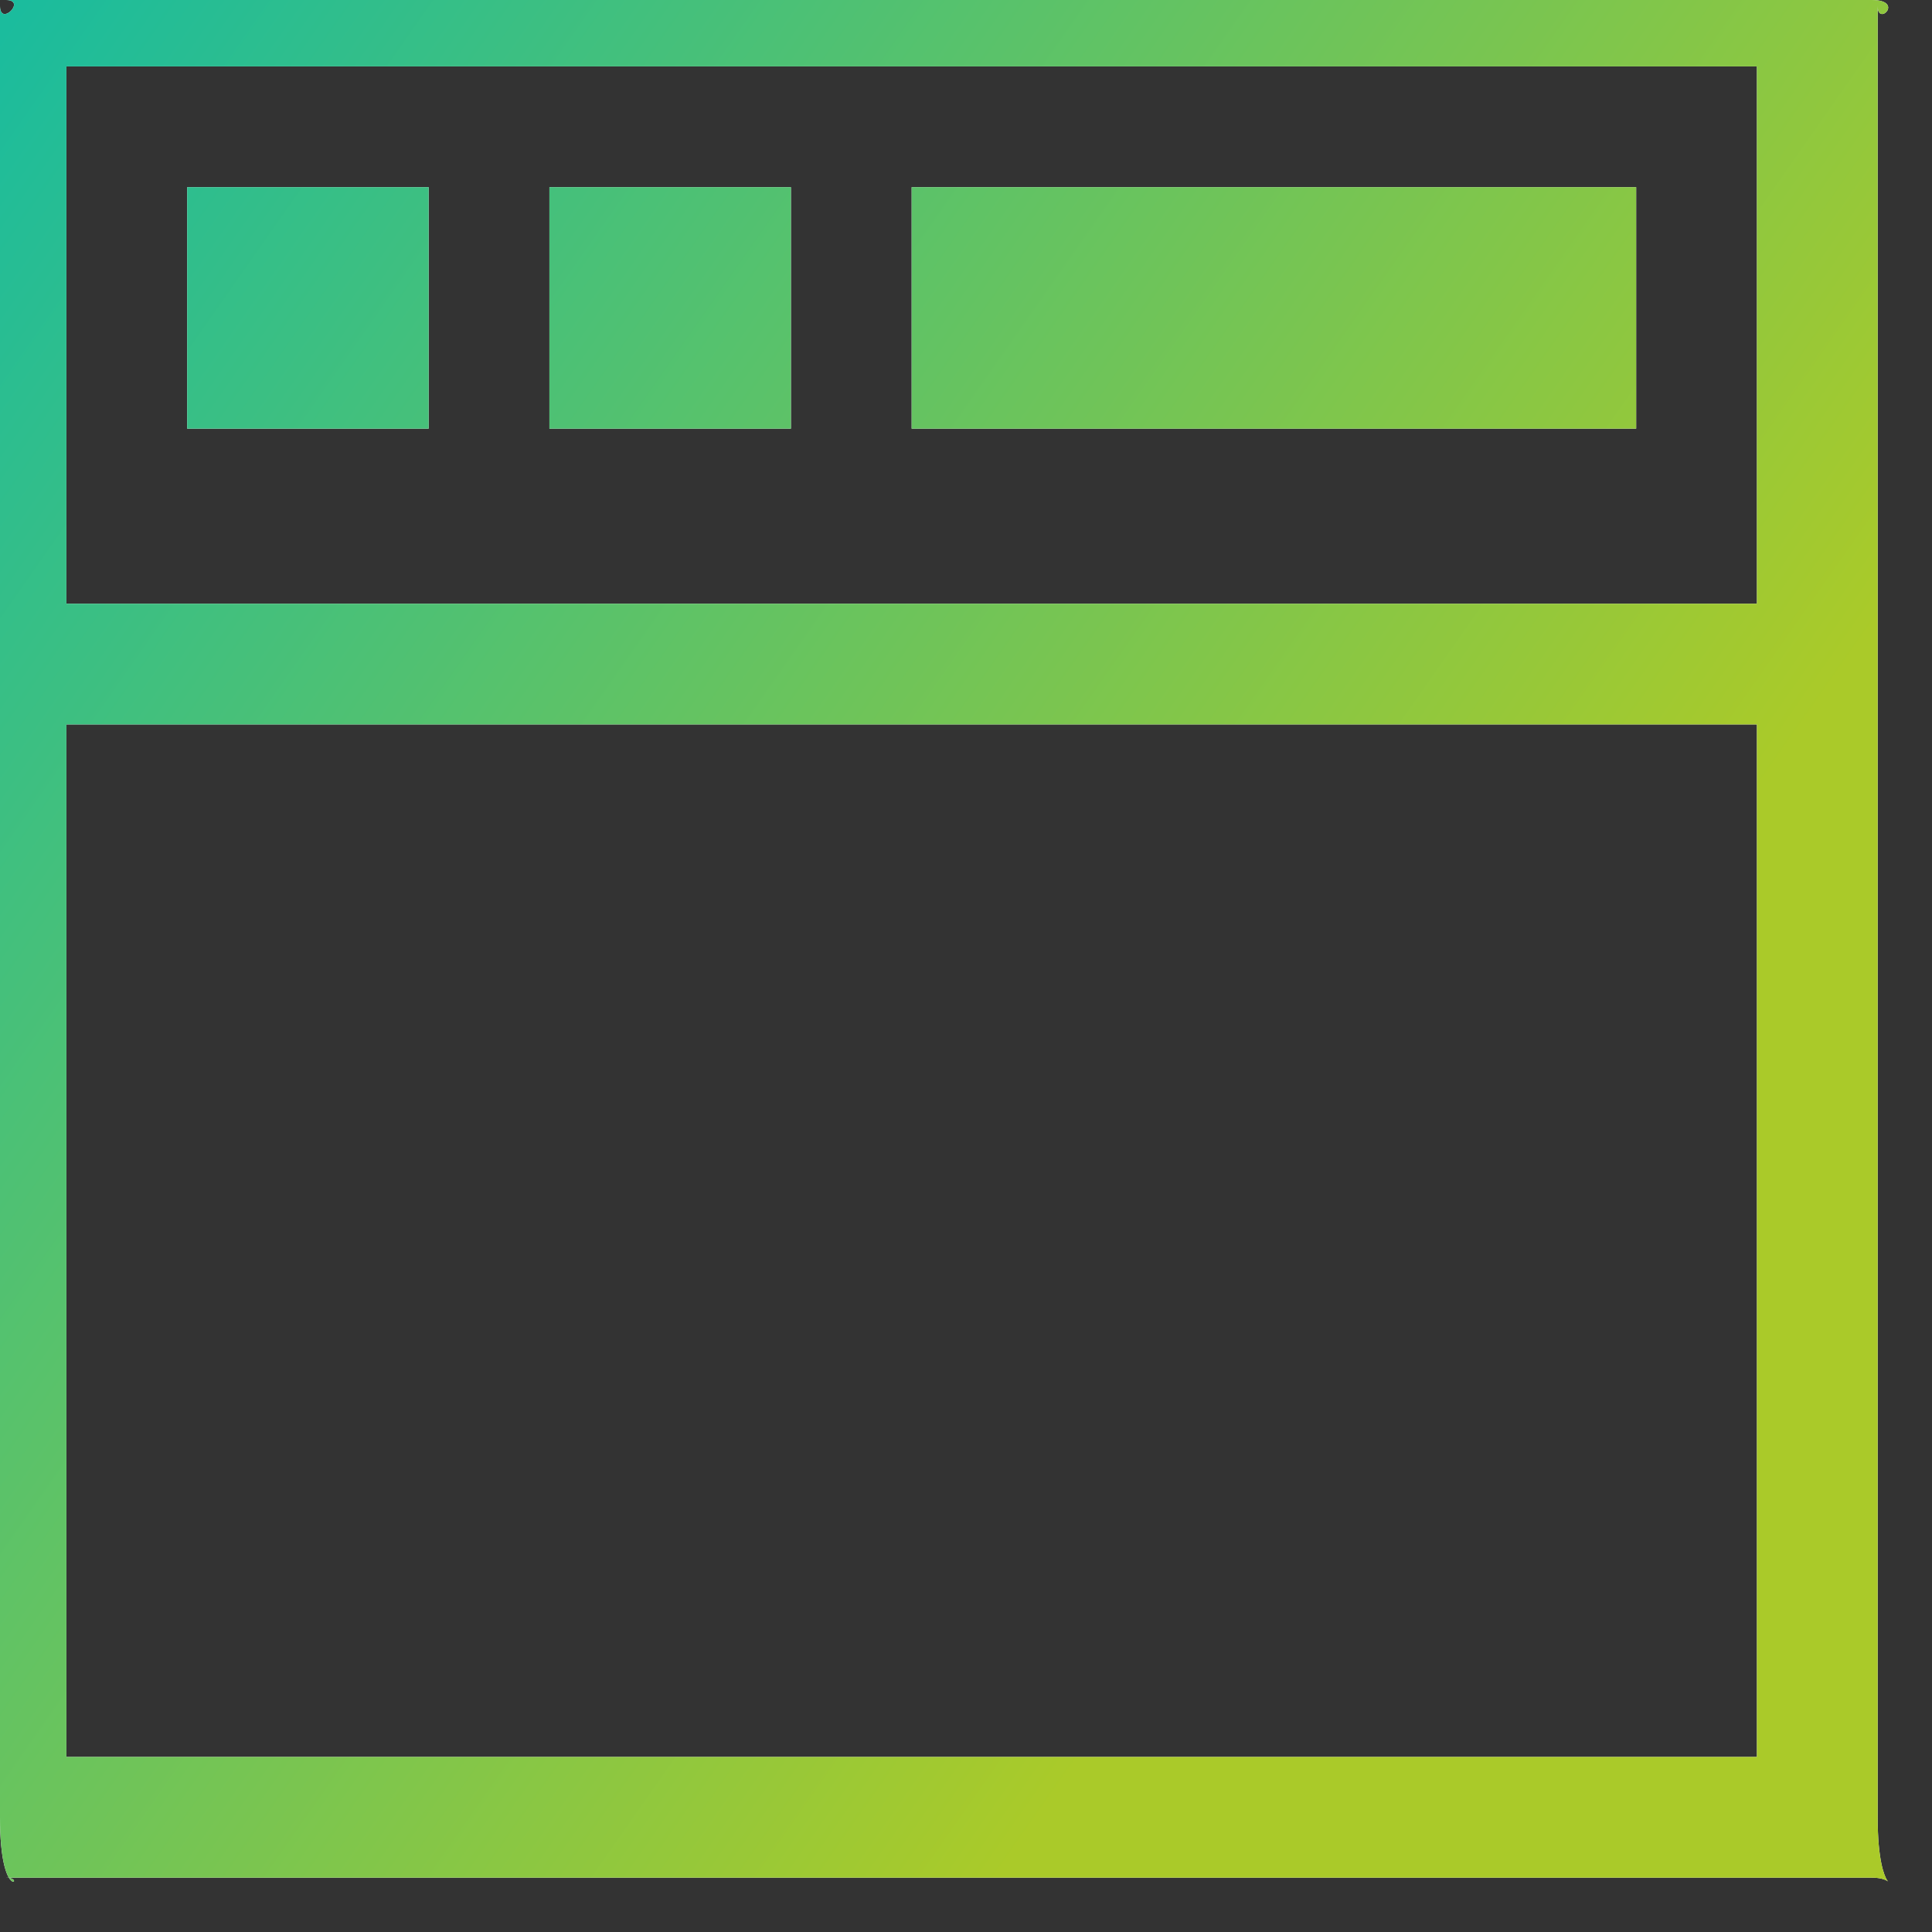 <svg 
 xmlns="http://www.w3.org/2000/svg"
 xmlns:xlink="http://www.w3.org/1999/xlink"
 width="32px" height="32px">
<rect width="100%" height="100%" fill="#333333" stroke="none"/>
<defs>
<linearGradient id="PSgrad_0" x1="81.915%" x2="0%" y1="57.358%" y2="0%">
  <stop offset="0%" stop-color="rgb(170,202,41)" stop-opacity="1" />
  <stop offset="100%" stop-color="rgb(27,188,157)" stop-opacity="1" />
</linearGradient>

</defs>
<path fill-rule="evenodd"  fill="rgb(255, 255, 255)"
 d="M31.000,31.1 L0.1,31.1 C0.448,31.1 -0.000,31.552 -0.000,30.1 L-0.000,0.1 C-0.000,0.448 0.448,-0.000 0.1,-0.000 L31.000,-0.000 C31.552,-0.000 31.1,0.448 31.1,0.1 L31.1,30.1 C31.1,31.552 31.552,31.1 31.000,31.1 ZM29.1,29.1 L29.1,11.999 L1.1,11.999 L1.1,29.1 L29.1,29.1 ZM1.1,1.1 L1.1,9.999 L29.1,9.999 L29.1,1.1 L1.1,1.1 ZM15.1,3.1 L27.1,3.1 L27.1,7.1 L15.1,7.1 L15.1,3.1 ZM9.1,3.1 L13.1,3.1 L13.1,7.1 L9.1,7.1 L9.1,3.1 ZM3.1,3.1 L7.1,3.1 L7.1,7.1 L3.1,7.1 L3.1,3.1 Z"/>
<path fill="url(#PSgrad_0)"
 d="M31.000,31.1 L0.1,31.1 C0.448,31.1 -0.000,31.552 -0.000,30.1 L-0.000,0.1 C-0.000,0.448 0.448,-0.000 0.1,-0.000 L31.000,-0.000 C31.552,-0.000 31.1,0.448 31.1,0.1 L31.1,30.1 C31.1,31.552 31.552,31.1 31.000,31.1 ZM29.1,29.1 L29.1,11.999 L1.1,11.999 L1.1,29.1 L29.1,29.1 ZM1.1,1.1 L1.1,9.999 L29.1,9.999 L29.1,1.1 L1.1,1.1 ZM15.1,3.1 L27.1,3.1 L27.1,7.1 L15.1,7.1 L15.1,3.1 ZM9.1,3.1 L13.1,3.1 L13.1,7.1 L9.1,7.1 L9.1,3.1 ZM3.1,3.1 L7.1,3.1 L7.1,7.1 L3.1,7.1 L3.1,3.1 Z"/>
</svg>